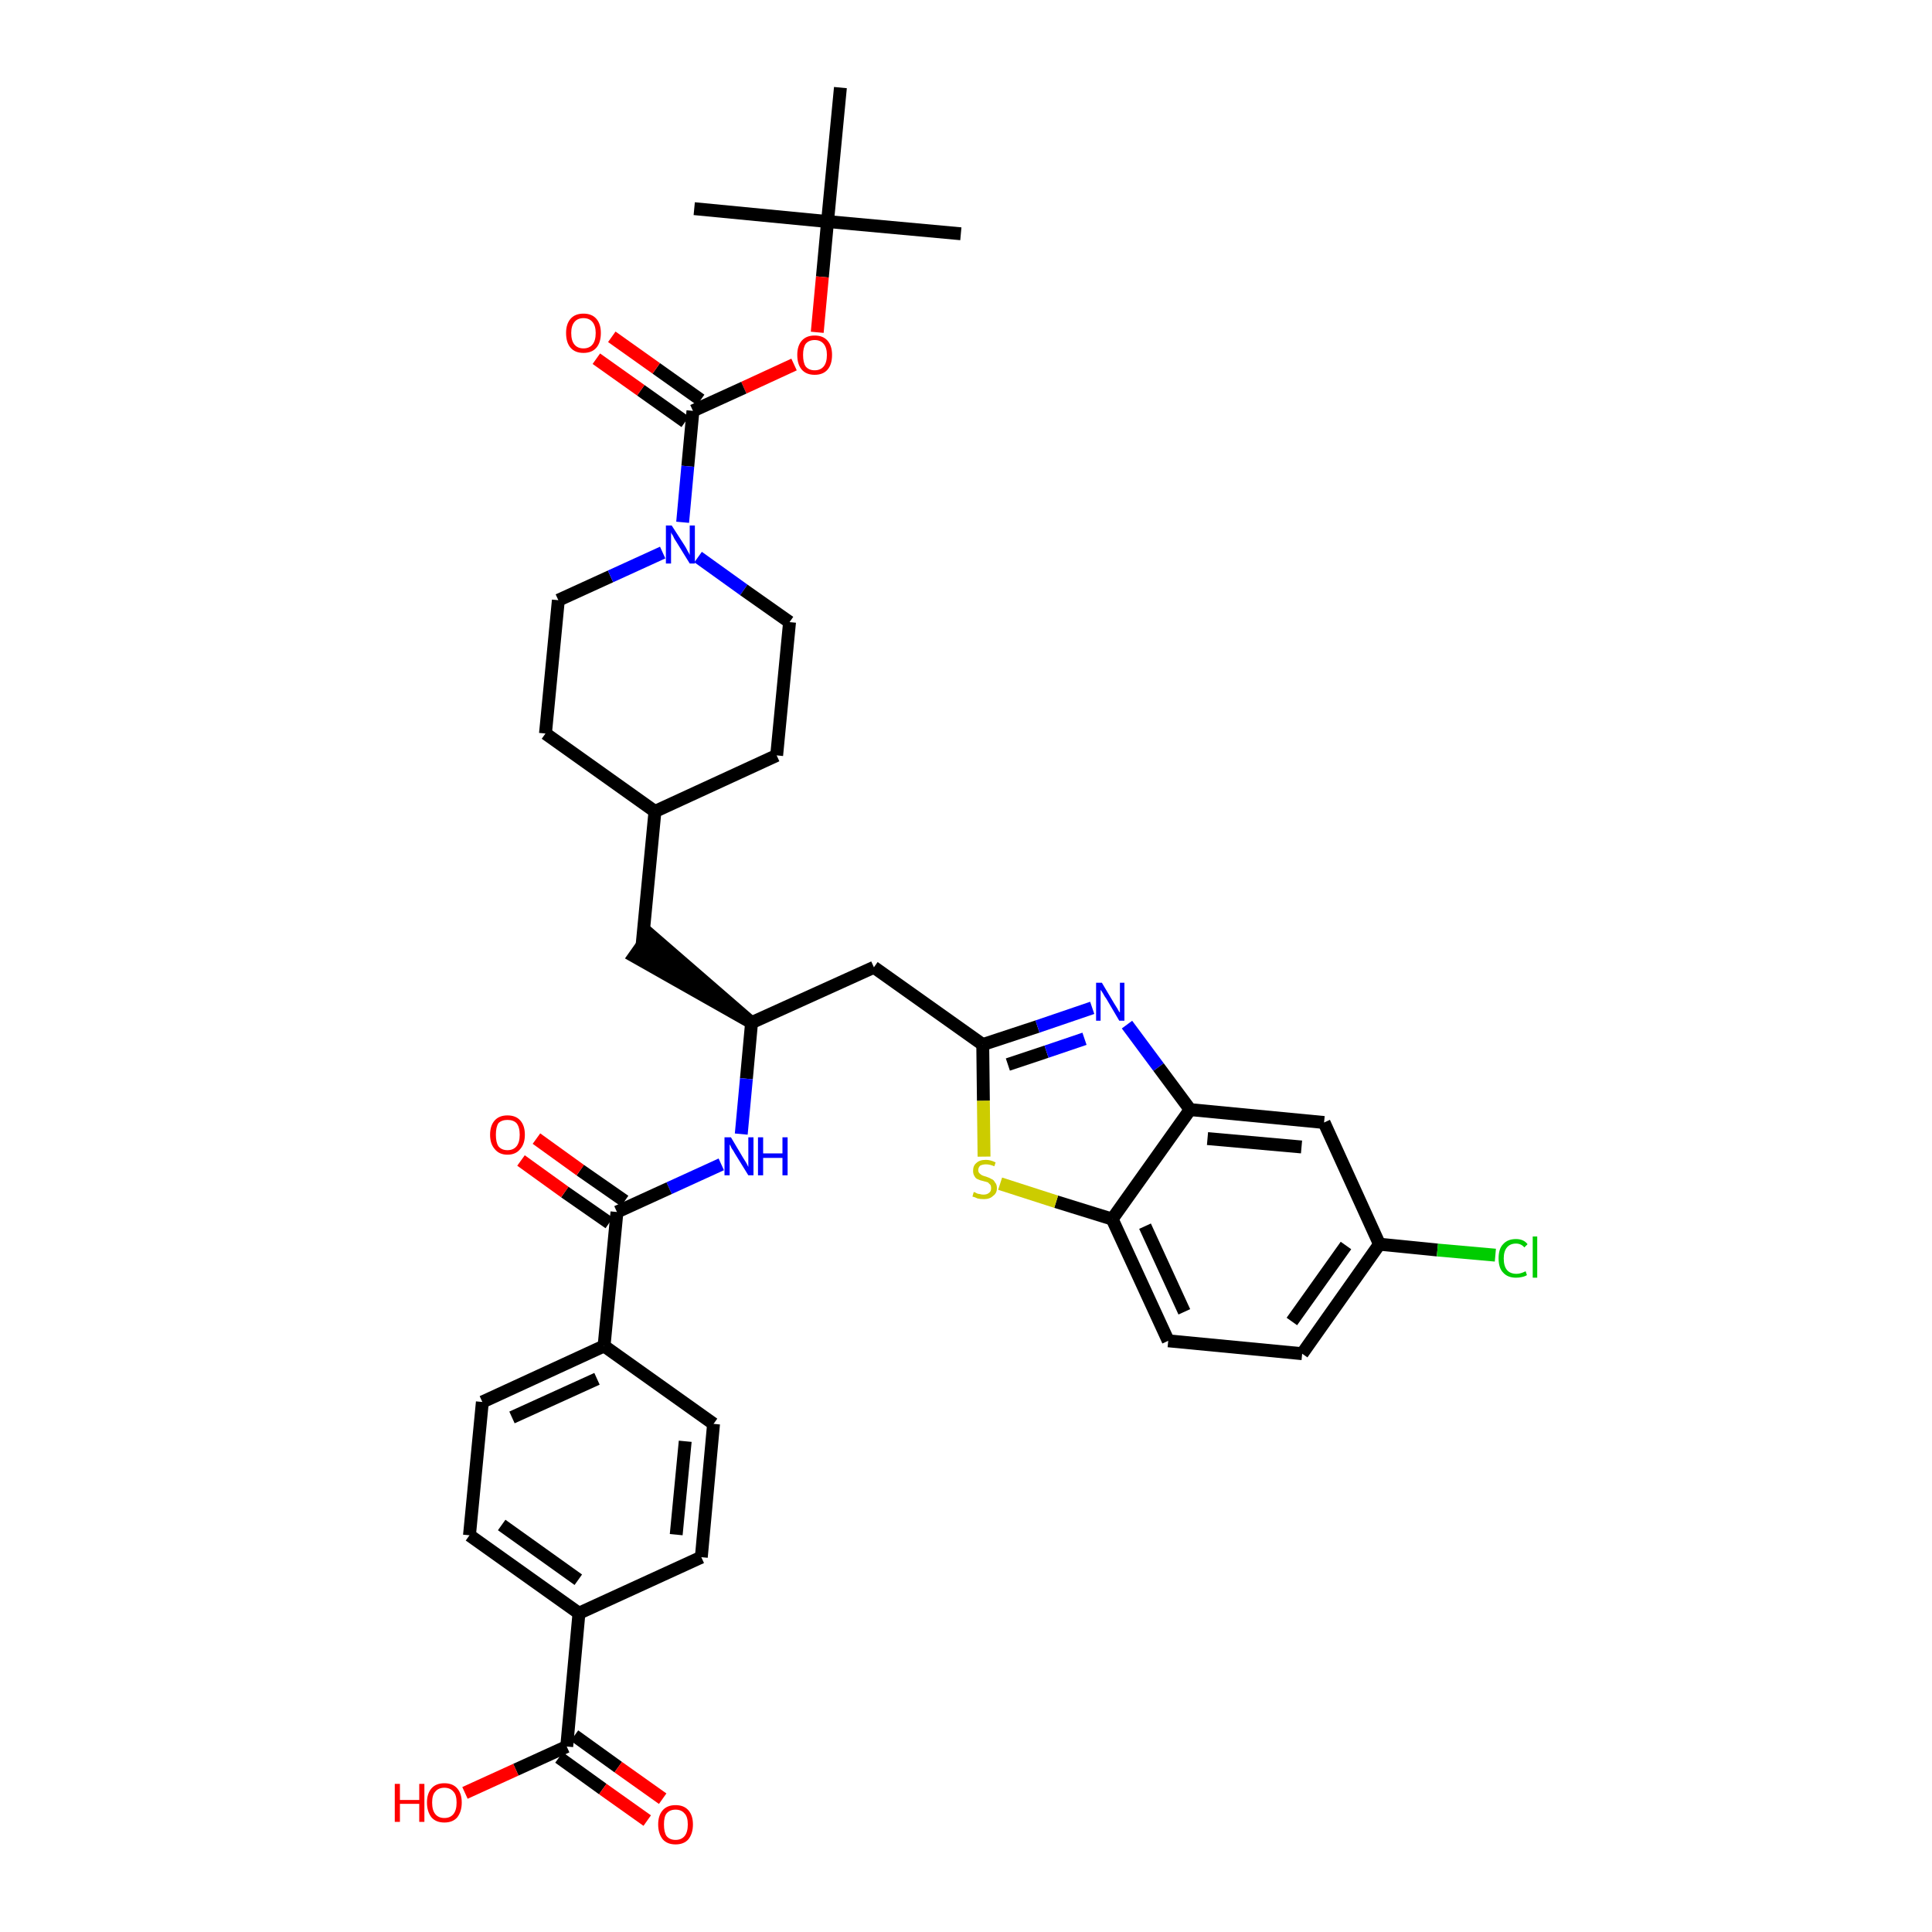 <?xml version='1.0' encoding='iso-8859-1'?>
<svg version='1.1' baseProfile='full'
              xmlns='http://www.w3.org/2000/svg'
                      xmlns:rdkit='http://www.rdkit.org/xml'
                      xmlns:xlink='http://www.w3.org/1999/xlink'
                  xml:space='preserve'
width='300px' height='300px' viewBox='0 0 300 300'>
<!-- END OF HEADER -->
<path class='bond-0 atom-0 atom-1' d='M 149.2,36.3 L 128.5,34.4' style='fill:none;fill-rule:evenodd;stroke:#000000;stroke-width:2.0px;stroke-linecap:butt;stroke-linejoin:miter;stroke-opacity:1' />
<path class='bond-1 atom-1 atom-2' d='M 128.5,34.4 L 107.8,32.4' style='fill:none;fill-rule:evenodd;stroke:#000000;stroke-width:2.0px;stroke-linecap:butt;stroke-linejoin:miter;stroke-opacity:1' />
<path class='bond-2 atom-1 atom-3' d='M 128.5,34.4 L 130.5,13.6' style='fill:none;fill-rule:evenodd;stroke:#000000;stroke-width:2.0px;stroke-linecap:butt;stroke-linejoin:miter;stroke-opacity:1' />
<path class='bond-3 atom-1 atom-4' d='M 128.5,34.4 L 127.7,43.0' style='fill:none;fill-rule:evenodd;stroke:#000000;stroke-width:2.0px;stroke-linecap:butt;stroke-linejoin:miter;stroke-opacity:1' />
<path class='bond-3 atom-1 atom-4' d='M 127.7,43.0 L 126.9,51.6' style='fill:none;fill-rule:evenodd;stroke:#FF0000;stroke-width:2.0px;stroke-linecap:butt;stroke-linejoin:miter;stroke-opacity:1' />
<path class='bond-4 atom-4 atom-5' d='M 123.3,56.6 L 115.5,60.2' style='fill:none;fill-rule:evenodd;stroke:#FF0000;stroke-width:2.0px;stroke-linecap:butt;stroke-linejoin:miter;stroke-opacity:1' />
<path class='bond-4 atom-4 atom-5' d='M 115.5,60.2 L 107.6,63.8' style='fill:none;fill-rule:evenodd;stroke:#000000;stroke-width:2.0px;stroke-linecap:butt;stroke-linejoin:miter;stroke-opacity:1' />
<path class='bond-5 atom-5 atom-6' d='M 108.8,62.1 L 101.9,57.2' style='fill:none;fill-rule:evenodd;stroke:#000000;stroke-width:2.0px;stroke-linecap:butt;stroke-linejoin:miter;stroke-opacity:1' />
<path class='bond-5 atom-5 atom-6' d='M 101.9,57.2 L 95.0,52.3' style='fill:none;fill-rule:evenodd;stroke:#FF0000;stroke-width:2.0px;stroke-linecap:butt;stroke-linejoin:miter;stroke-opacity:1' />
<path class='bond-5 atom-5 atom-6' d='M 106.4,65.5 L 99.5,60.6' style='fill:none;fill-rule:evenodd;stroke:#000000;stroke-width:2.0px;stroke-linecap:butt;stroke-linejoin:miter;stroke-opacity:1' />
<path class='bond-5 atom-5 atom-6' d='M 99.5,60.6 L 92.6,55.7' style='fill:none;fill-rule:evenodd;stroke:#FF0000;stroke-width:2.0px;stroke-linecap:butt;stroke-linejoin:miter;stroke-opacity:1' />
<path class='bond-6 atom-5 atom-7' d='M 107.6,63.8 L 106.8,72.4' style='fill:none;fill-rule:evenodd;stroke:#000000;stroke-width:2.0px;stroke-linecap:butt;stroke-linejoin:miter;stroke-opacity:1' />
<path class='bond-6 atom-5 atom-7' d='M 106.8,72.4 L 106.0,81.1' style='fill:none;fill-rule:evenodd;stroke:#0000FF;stroke-width:2.0px;stroke-linecap:butt;stroke-linejoin:miter;stroke-opacity:1' />
<path class='bond-7 atom-7 atom-8' d='M 108.4,86.5 L 115.5,91.6' style='fill:none;fill-rule:evenodd;stroke:#0000FF;stroke-width:2.0px;stroke-linecap:butt;stroke-linejoin:miter;stroke-opacity:1' />
<path class='bond-7 atom-7 atom-8' d='M 115.5,91.6 L 122.6,96.6' style='fill:none;fill-rule:evenodd;stroke:#000000;stroke-width:2.0px;stroke-linecap:butt;stroke-linejoin:miter;stroke-opacity:1' />
<path class='bond-37 atom-37 atom-7' d='M 86.7,93.2 L 94.8,89.5' style='fill:none;fill-rule:evenodd;stroke:#000000;stroke-width:2.0px;stroke-linecap:butt;stroke-linejoin:miter;stroke-opacity:1' />
<path class='bond-37 atom-37 atom-7' d='M 94.8,89.5 L 102.9,85.8' style='fill:none;fill-rule:evenodd;stroke:#0000FF;stroke-width:2.0px;stroke-linecap:butt;stroke-linejoin:miter;stroke-opacity:1' />
<path class='bond-8 atom-8 atom-9' d='M 122.6,96.6 L 120.6,117.3' style='fill:none;fill-rule:evenodd;stroke:#000000;stroke-width:2.0px;stroke-linecap:butt;stroke-linejoin:miter;stroke-opacity:1' />
<path class='bond-9 atom-9 atom-10' d='M 120.6,117.3 L 101.7,126.0' style='fill:none;fill-rule:evenodd;stroke:#000000;stroke-width:2.0px;stroke-linecap:butt;stroke-linejoin:miter;stroke-opacity:1' />
<path class='bond-10 atom-10 atom-11' d='M 101.7,126.0 L 99.7,146.8' style='fill:none;fill-rule:evenodd;stroke:#000000;stroke-width:2.0px;stroke-linecap:butt;stroke-linejoin:miter;stroke-opacity:1' />
<path class='bond-35 atom-10 atom-36' d='M 101.7,126.0 L 84.7,113.9' style='fill:none;fill-rule:evenodd;stroke:#000000;stroke-width:2.0px;stroke-linecap:butt;stroke-linejoin:miter;stroke-opacity:1' />
<path class='bond-11 atom-12 atom-11' d='M 116.7,158.8 L 100.9,145.1 L 98.5,148.5 Z' style='fill:#000000;fill-rule:evenodd;fill-opacity:1;stroke:#000000;stroke-width:2.0px;stroke-linecap:butt;stroke-linejoin:miter;stroke-opacity:1;' />
<path class='bond-12 atom-12 atom-13' d='M 116.7,158.8 L 135.7,150.2' style='fill:none;fill-rule:evenodd;stroke:#000000;stroke-width:2.0px;stroke-linecap:butt;stroke-linejoin:miter;stroke-opacity:1' />
<path class='bond-23 atom-12 atom-24' d='M 116.7,158.8 L 115.9,167.5' style='fill:none;fill-rule:evenodd;stroke:#000000;stroke-width:2.0px;stroke-linecap:butt;stroke-linejoin:miter;stroke-opacity:1' />
<path class='bond-23 atom-12 atom-24' d='M 115.9,167.5 L 115.1,176.1' style='fill:none;fill-rule:evenodd;stroke:#0000FF;stroke-width:2.0px;stroke-linecap:butt;stroke-linejoin:miter;stroke-opacity:1' />
<path class='bond-13 atom-13 atom-14' d='M 135.7,150.2 L 152.6,162.2' style='fill:none;fill-rule:evenodd;stroke:#000000;stroke-width:2.0px;stroke-linecap:butt;stroke-linejoin:miter;stroke-opacity:1' />
<path class='bond-14 atom-14 atom-15' d='M 152.6,162.2 L 161.1,159.4' style='fill:none;fill-rule:evenodd;stroke:#000000;stroke-width:2.0px;stroke-linecap:butt;stroke-linejoin:miter;stroke-opacity:1' />
<path class='bond-14 atom-14 atom-15' d='M 161.1,159.4 L 169.6,156.5' style='fill:none;fill-rule:evenodd;stroke:#0000FF;stroke-width:2.0px;stroke-linecap:butt;stroke-linejoin:miter;stroke-opacity:1' />
<path class='bond-14 atom-14 atom-15' d='M 156.5,165.3 L 162.5,163.3' style='fill:none;fill-rule:evenodd;stroke:#000000;stroke-width:2.0px;stroke-linecap:butt;stroke-linejoin:miter;stroke-opacity:1' />
<path class='bond-14 atom-14 atom-15' d='M 162.5,163.3 L 168.4,161.3' style='fill:none;fill-rule:evenodd;stroke:#0000FF;stroke-width:2.0px;stroke-linecap:butt;stroke-linejoin:miter;stroke-opacity:1' />
<path class='bond-38 atom-23 atom-14' d='M 152.8,179.6 L 152.7,170.9' style='fill:none;fill-rule:evenodd;stroke:#CCCC00;stroke-width:2.0px;stroke-linecap:butt;stroke-linejoin:miter;stroke-opacity:1' />
<path class='bond-38 atom-23 atom-14' d='M 152.7,170.9 L 152.6,162.2' style='fill:none;fill-rule:evenodd;stroke:#000000;stroke-width:2.0px;stroke-linecap:butt;stroke-linejoin:miter;stroke-opacity:1' />
<path class='bond-15 atom-15 atom-16' d='M 175.0,159.1 L 179.9,165.7' style='fill:none;fill-rule:evenodd;stroke:#0000FF;stroke-width:2.0px;stroke-linecap:butt;stroke-linejoin:miter;stroke-opacity:1' />
<path class='bond-15 atom-15 atom-16' d='M 179.9,165.7 L 184.8,172.3' style='fill:none;fill-rule:evenodd;stroke:#000000;stroke-width:2.0px;stroke-linecap:butt;stroke-linejoin:miter;stroke-opacity:1' />
<path class='bond-16 atom-16 atom-17' d='M 184.8,172.3 L 205.6,174.3' style='fill:none;fill-rule:evenodd;stroke:#000000;stroke-width:2.0px;stroke-linecap:butt;stroke-linejoin:miter;stroke-opacity:1' />
<path class='bond-16 atom-16 atom-17' d='M 187.5,176.8 L 202.1,178.1' style='fill:none;fill-rule:evenodd;stroke:#000000;stroke-width:2.0px;stroke-linecap:butt;stroke-linejoin:miter;stroke-opacity:1' />
<path class='bond-40 atom-22 atom-16' d='M 172.7,189.3 L 184.8,172.3' style='fill:none;fill-rule:evenodd;stroke:#000000;stroke-width:2.0px;stroke-linecap:butt;stroke-linejoin:miter;stroke-opacity:1' />
<path class='bond-17 atom-17 atom-18' d='M 205.6,174.3 L 214.2,193.2' style='fill:none;fill-rule:evenodd;stroke:#000000;stroke-width:2.0px;stroke-linecap:butt;stroke-linejoin:miter;stroke-opacity:1' />
<path class='bond-18 atom-18 atom-19' d='M 214.2,193.2 L 223.2,194.1' style='fill:none;fill-rule:evenodd;stroke:#000000;stroke-width:2.0px;stroke-linecap:butt;stroke-linejoin:miter;stroke-opacity:1' />
<path class='bond-18 atom-18 atom-19' d='M 223.2,194.1 L 232.2,194.9' style='fill:none;fill-rule:evenodd;stroke:#00CC00;stroke-width:2.0px;stroke-linecap:butt;stroke-linejoin:miter;stroke-opacity:1' />
<path class='bond-19 atom-18 atom-20' d='M 214.2,193.2 L 202.2,210.2' style='fill:none;fill-rule:evenodd;stroke:#000000;stroke-width:2.0px;stroke-linecap:butt;stroke-linejoin:miter;stroke-opacity:1' />
<path class='bond-19 atom-18 atom-20' d='M 209.0,193.4 L 200.6,205.2' style='fill:none;fill-rule:evenodd;stroke:#000000;stroke-width:2.0px;stroke-linecap:butt;stroke-linejoin:miter;stroke-opacity:1' />
<path class='bond-20 atom-20 atom-21' d='M 202.2,210.2 L 181.4,208.2' style='fill:none;fill-rule:evenodd;stroke:#000000;stroke-width:2.0px;stroke-linecap:butt;stroke-linejoin:miter;stroke-opacity:1' />
<path class='bond-21 atom-21 atom-22' d='M 181.4,208.2 L 172.7,189.3' style='fill:none;fill-rule:evenodd;stroke:#000000;stroke-width:2.0px;stroke-linecap:butt;stroke-linejoin:miter;stroke-opacity:1' />
<path class='bond-21 atom-21 atom-22' d='M 183.9,203.7 L 177.8,190.4' style='fill:none;fill-rule:evenodd;stroke:#000000;stroke-width:2.0px;stroke-linecap:butt;stroke-linejoin:miter;stroke-opacity:1' />
<path class='bond-22 atom-22 atom-23' d='M 172.7,189.3 L 164.0,186.6' style='fill:none;fill-rule:evenodd;stroke:#000000;stroke-width:2.0px;stroke-linecap:butt;stroke-linejoin:miter;stroke-opacity:1' />
<path class='bond-22 atom-22 atom-23' d='M 164.0,186.6 L 155.3,183.8' style='fill:none;fill-rule:evenodd;stroke:#CCCC00;stroke-width:2.0px;stroke-linecap:butt;stroke-linejoin:miter;stroke-opacity:1' />
<path class='bond-24 atom-24 atom-25' d='M 112.0,180.8 L 103.9,184.5' style='fill:none;fill-rule:evenodd;stroke:#0000FF;stroke-width:2.0px;stroke-linecap:butt;stroke-linejoin:miter;stroke-opacity:1' />
<path class='bond-24 atom-24 atom-25' d='M 103.9,184.5 L 95.8,188.2' style='fill:none;fill-rule:evenodd;stroke:#000000;stroke-width:2.0px;stroke-linecap:butt;stroke-linejoin:miter;stroke-opacity:1' />
<path class='bond-25 atom-25 atom-26' d='M 97.0,186.5 L 90.1,181.7' style='fill:none;fill-rule:evenodd;stroke:#000000;stroke-width:2.0px;stroke-linecap:butt;stroke-linejoin:miter;stroke-opacity:1' />
<path class='bond-25 atom-25 atom-26' d='M 90.1,181.7 L 83.3,176.8' style='fill:none;fill-rule:evenodd;stroke:#FF0000;stroke-width:2.0px;stroke-linecap:butt;stroke-linejoin:miter;stroke-opacity:1' />
<path class='bond-25 atom-25 atom-26' d='M 94.6,189.9 L 87.7,185.1' style='fill:none;fill-rule:evenodd;stroke:#000000;stroke-width:2.0px;stroke-linecap:butt;stroke-linejoin:miter;stroke-opacity:1' />
<path class='bond-25 atom-25 atom-26' d='M 87.7,185.1 L 80.9,180.2' style='fill:none;fill-rule:evenodd;stroke:#FF0000;stroke-width:2.0px;stroke-linecap:butt;stroke-linejoin:miter;stroke-opacity:1' />
<path class='bond-26 atom-25 atom-27' d='M 95.8,188.2 L 93.8,209.0' style='fill:none;fill-rule:evenodd;stroke:#000000;stroke-width:2.0px;stroke-linecap:butt;stroke-linejoin:miter;stroke-opacity:1' />
<path class='bond-27 atom-27 atom-28' d='M 93.8,209.0 L 74.9,217.7' style='fill:none;fill-rule:evenodd;stroke:#000000;stroke-width:2.0px;stroke-linecap:butt;stroke-linejoin:miter;stroke-opacity:1' />
<path class='bond-27 atom-27 atom-28' d='M 92.7,214.1 L 79.5,220.1' style='fill:none;fill-rule:evenodd;stroke:#000000;stroke-width:2.0px;stroke-linecap:butt;stroke-linejoin:miter;stroke-opacity:1' />
<path class='bond-39 atom-35 atom-27' d='M 110.8,221.1 L 93.8,209.0' style='fill:none;fill-rule:evenodd;stroke:#000000;stroke-width:2.0px;stroke-linecap:butt;stroke-linejoin:miter;stroke-opacity:1' />
<path class='bond-28 atom-28 atom-29' d='M 74.9,217.7 L 72.9,238.4' style='fill:none;fill-rule:evenodd;stroke:#000000;stroke-width:2.0px;stroke-linecap:butt;stroke-linejoin:miter;stroke-opacity:1' />
<path class='bond-29 atom-29 atom-30' d='M 72.9,238.4 L 89.9,250.5' style='fill:none;fill-rule:evenodd;stroke:#000000;stroke-width:2.0px;stroke-linecap:butt;stroke-linejoin:miter;stroke-opacity:1' />
<path class='bond-29 atom-29 atom-30' d='M 77.9,236.8 L 89.8,245.3' style='fill:none;fill-rule:evenodd;stroke:#000000;stroke-width:2.0px;stroke-linecap:butt;stroke-linejoin:miter;stroke-opacity:1' />
<path class='bond-30 atom-30 atom-31' d='M 89.9,250.5 L 88.0,271.2' style='fill:none;fill-rule:evenodd;stroke:#000000;stroke-width:2.0px;stroke-linecap:butt;stroke-linejoin:miter;stroke-opacity:1' />
<path class='bond-33 atom-30 atom-34' d='M 89.9,250.5 L 108.9,241.8' style='fill:none;fill-rule:evenodd;stroke:#000000;stroke-width:2.0px;stroke-linecap:butt;stroke-linejoin:miter;stroke-opacity:1' />
<path class='bond-31 atom-31 atom-32' d='M 86.8,272.9 L 93.6,277.8' style='fill:none;fill-rule:evenodd;stroke:#000000;stroke-width:2.0px;stroke-linecap:butt;stroke-linejoin:miter;stroke-opacity:1' />
<path class='bond-31 atom-31 atom-32' d='M 93.6,277.8 L 100.5,282.7' style='fill:none;fill-rule:evenodd;stroke:#FF0000;stroke-width:2.0px;stroke-linecap:butt;stroke-linejoin:miter;stroke-opacity:1' />
<path class='bond-31 atom-31 atom-32' d='M 89.2,269.5 L 96.0,274.4' style='fill:none;fill-rule:evenodd;stroke:#000000;stroke-width:2.0px;stroke-linecap:butt;stroke-linejoin:miter;stroke-opacity:1' />
<path class='bond-31 atom-31 atom-32' d='M 96.0,274.4 L 102.9,279.3' style='fill:none;fill-rule:evenodd;stroke:#FF0000;stroke-width:2.0px;stroke-linecap:butt;stroke-linejoin:miter;stroke-opacity:1' />
<path class='bond-32 atom-31 atom-33' d='M 88.0,271.2 L 80.1,274.8' style='fill:none;fill-rule:evenodd;stroke:#000000;stroke-width:2.0px;stroke-linecap:butt;stroke-linejoin:miter;stroke-opacity:1' />
<path class='bond-32 atom-31 atom-33' d='M 80.1,274.8 L 72.2,278.4' style='fill:none;fill-rule:evenodd;stroke:#FF0000;stroke-width:2.0px;stroke-linecap:butt;stroke-linejoin:miter;stroke-opacity:1' />
<path class='bond-34 atom-34 atom-35' d='M 108.9,241.8 L 110.8,221.1' style='fill:none;fill-rule:evenodd;stroke:#000000;stroke-width:2.0px;stroke-linecap:butt;stroke-linejoin:miter;stroke-opacity:1' />
<path class='bond-34 atom-34 atom-35' d='M 105.0,238.3 L 106.4,223.8' style='fill:none;fill-rule:evenodd;stroke:#000000;stroke-width:2.0px;stroke-linecap:butt;stroke-linejoin:miter;stroke-opacity:1' />
<path class='bond-36 atom-36 atom-37' d='M 84.7,113.9 L 86.7,93.2' style='fill:none;fill-rule:evenodd;stroke:#000000;stroke-width:2.0px;stroke-linecap:butt;stroke-linejoin:miter;stroke-opacity:1' />
<path  class='atom-4' d='M 123.8 55.1
Q 123.8 53.7, 124.5 52.9
Q 125.2 52.1, 126.5 52.1
Q 127.8 52.1, 128.5 52.9
Q 129.2 53.7, 129.2 55.1
Q 129.2 56.6, 128.5 57.4
Q 127.8 58.2, 126.5 58.2
Q 125.2 58.2, 124.5 57.4
Q 123.8 56.6, 123.8 55.1
M 126.5 57.5
Q 127.4 57.5, 127.9 56.9
Q 128.4 56.3, 128.4 55.1
Q 128.4 54.0, 127.9 53.4
Q 127.4 52.8, 126.5 52.8
Q 125.6 52.8, 125.1 53.4
Q 124.7 54.0, 124.7 55.1
Q 124.7 56.3, 125.1 56.9
Q 125.6 57.5, 126.5 57.5
' fill='#FF0000'/>
<path  class='atom-6' d='M 87.9 51.7
Q 87.9 50.3, 88.6 49.5
Q 89.3 48.7, 90.6 48.7
Q 91.9 48.7, 92.6 49.5
Q 93.3 50.3, 93.3 51.7
Q 93.3 53.2, 92.6 54.0
Q 91.9 54.8, 90.6 54.8
Q 89.3 54.8, 88.6 54.0
Q 87.9 53.2, 87.9 51.7
M 90.6 54.1
Q 91.5 54.1, 92.0 53.5
Q 92.5 52.9, 92.5 51.7
Q 92.5 50.6, 92.0 50.0
Q 91.5 49.4, 90.6 49.4
Q 89.7 49.4, 89.2 50.0
Q 88.7 50.6, 88.7 51.7
Q 88.7 52.9, 89.2 53.5
Q 89.7 54.1, 90.6 54.1
' fill='#FF0000'/>
<path  class='atom-7' d='M 104.3 81.6
L 106.3 84.7
Q 106.5 85.0, 106.8 85.6
Q 107.1 86.1, 107.1 86.2
L 107.1 81.6
L 107.9 81.6
L 107.9 87.5
L 107.1 87.5
L 105.0 84.1
Q 104.7 83.7, 104.5 83.2
Q 104.2 82.8, 104.2 82.6
L 104.2 87.5
L 103.4 87.5
L 103.4 81.6
L 104.3 81.6
' fill='#0000FF'/>
<path  class='atom-15' d='M 171.1 152.6
L 173.0 155.8
Q 173.2 156.1, 173.5 156.6
Q 173.8 157.2, 173.9 157.2
L 173.9 152.6
L 174.6 152.6
L 174.6 158.5
L 173.8 158.5
L 171.8 155.1
Q 171.5 154.7, 171.3 154.3
Q 171.0 153.8, 170.9 153.7
L 170.9 158.5
L 170.2 158.5
L 170.2 152.6
L 171.1 152.6
' fill='#0000FF'/>
<path  class='atom-19' d='M 232.7 195.4
Q 232.7 193.9, 233.4 193.2
Q 234.1 192.4, 235.4 192.4
Q 236.6 192.4, 237.2 193.2
L 236.7 193.7
Q 236.2 193.1, 235.4 193.1
Q 234.5 193.1, 234.0 193.7
Q 233.5 194.3, 233.5 195.4
Q 233.5 196.6, 234.0 197.2
Q 234.5 197.8, 235.5 197.8
Q 236.1 197.8, 236.9 197.4
L 237.1 198.0
Q 236.8 198.2, 236.3 198.3
Q 235.9 198.4, 235.4 198.4
Q 234.1 198.4, 233.4 197.6
Q 232.7 196.9, 232.7 195.4
' fill='#00CC00'/>
<path  class='atom-19' d='M 238.0 192.0
L 238.7 192.0
L 238.7 198.4
L 238.0 198.4
L 238.0 192.0
' fill='#00CC00'/>
<path  class='atom-23' d='M 151.2 185.1
Q 151.3 185.1, 151.5 185.2
Q 151.8 185.4, 152.1 185.4
Q 152.4 185.5, 152.7 185.5
Q 153.3 185.5, 153.6 185.2
Q 153.9 185.0, 153.9 184.5
Q 153.9 184.2, 153.8 184.0
Q 153.6 183.8, 153.4 183.6
Q 153.1 183.5, 152.7 183.4
Q 152.2 183.3, 151.8 183.1
Q 151.5 183.0, 151.3 182.6
Q 151.1 182.3, 151.1 181.8
Q 151.1 181.0, 151.6 180.6
Q 152.1 180.1, 153.1 180.1
Q 153.8 180.1, 154.6 180.5
L 154.4 181.1
Q 153.7 180.8, 153.1 180.8
Q 152.6 180.8, 152.2 181.0
Q 151.9 181.3, 151.9 181.7
Q 151.9 182.0, 152.1 182.2
Q 152.3 182.4, 152.5 182.5
Q 152.7 182.6, 153.1 182.7
Q 153.7 182.9, 154.0 183.1
Q 154.3 183.2, 154.5 183.6
Q 154.8 183.9, 154.8 184.5
Q 154.8 185.3, 154.2 185.7
Q 153.7 186.2, 152.8 186.2
Q 152.2 186.2, 151.8 186.1
Q 151.4 185.9, 151.0 185.8
L 151.2 185.1
' fill='#CCCC00'/>
<path  class='atom-24' d='M 113.5 176.6
L 115.4 179.8
Q 115.6 180.1, 115.9 180.6
Q 116.2 181.2, 116.2 181.2
L 116.2 176.6
L 117.0 176.6
L 117.0 182.5
L 116.2 182.5
L 114.1 179.1
Q 113.9 178.7, 113.6 178.3
Q 113.4 177.8, 113.3 177.7
L 113.3 182.5
L 112.5 182.5
L 112.5 176.6
L 113.5 176.6
' fill='#0000FF'/>
<path  class='atom-24' d='M 117.7 176.6
L 118.5 176.6
L 118.5 179.1
L 121.5 179.1
L 121.5 176.6
L 122.3 176.6
L 122.3 182.5
L 121.5 182.5
L 121.5 179.8
L 118.5 179.8
L 118.5 182.5
L 117.7 182.5
L 117.7 176.6
' fill='#0000FF'/>
<path  class='atom-26' d='M 76.1 176.2
Q 76.1 174.8, 76.8 174.0
Q 77.5 173.2, 78.8 173.2
Q 80.1 173.2, 80.8 174.0
Q 81.5 174.8, 81.5 176.2
Q 81.5 177.6, 80.8 178.4
Q 80.1 179.3, 78.8 179.3
Q 77.5 179.3, 76.8 178.4
Q 76.1 177.6, 76.1 176.2
M 78.8 178.6
Q 79.7 178.6, 80.2 178.0
Q 80.7 177.4, 80.7 176.2
Q 80.7 175.0, 80.2 174.4
Q 79.7 173.9, 78.8 173.9
Q 77.9 173.9, 77.4 174.4
Q 77.0 175.0, 77.0 176.2
Q 77.0 177.4, 77.4 178.0
Q 77.9 178.6, 78.8 178.6
' fill='#FF0000'/>
<path  class='atom-32' d='M 102.2 283.3
Q 102.2 281.9, 102.9 281.1
Q 103.6 280.3, 104.9 280.3
Q 106.2 280.3, 106.9 281.1
Q 107.6 281.9, 107.6 283.3
Q 107.6 284.7, 106.9 285.6
Q 106.2 286.4, 104.9 286.4
Q 103.6 286.4, 102.9 285.6
Q 102.2 284.7, 102.2 283.3
M 104.9 285.7
Q 105.8 285.7, 106.3 285.1
Q 106.8 284.5, 106.8 283.3
Q 106.8 282.1, 106.3 281.6
Q 105.8 281.0, 104.9 281.0
Q 104.0 281.0, 103.5 281.6
Q 103.1 282.1, 103.1 283.3
Q 103.1 284.5, 103.5 285.1
Q 104.0 285.7, 104.9 285.7
' fill='#FF0000'/>
<path  class='atom-33' d='M 61.3 277.0
L 62.1 277.0
L 62.1 279.5
L 65.1 279.5
L 65.1 277.0
L 65.9 277.0
L 65.9 282.9
L 65.1 282.9
L 65.1 280.1
L 62.1 280.1
L 62.1 282.9
L 61.3 282.9
L 61.3 277.0
' fill='#FF0000'/>
<path  class='atom-33' d='M 66.3 279.9
Q 66.3 278.5, 67.0 277.7
Q 67.7 276.9, 69.0 276.9
Q 70.3 276.9, 71.0 277.7
Q 71.7 278.5, 71.7 279.9
Q 71.7 281.3, 71.0 282.2
Q 70.3 283.0, 69.0 283.0
Q 67.7 283.0, 67.0 282.2
Q 66.3 281.3, 66.3 279.9
M 69.0 282.3
Q 69.9 282.3, 70.4 281.7
Q 70.9 281.1, 70.9 279.9
Q 70.9 278.7, 70.4 278.2
Q 69.9 277.6, 69.0 277.6
Q 68.1 277.6, 67.6 278.2
Q 67.1 278.7, 67.1 279.9
Q 67.1 281.1, 67.6 281.7
Q 68.1 282.3, 69.0 282.3
' fill='#FF0000'/>
</svg>
